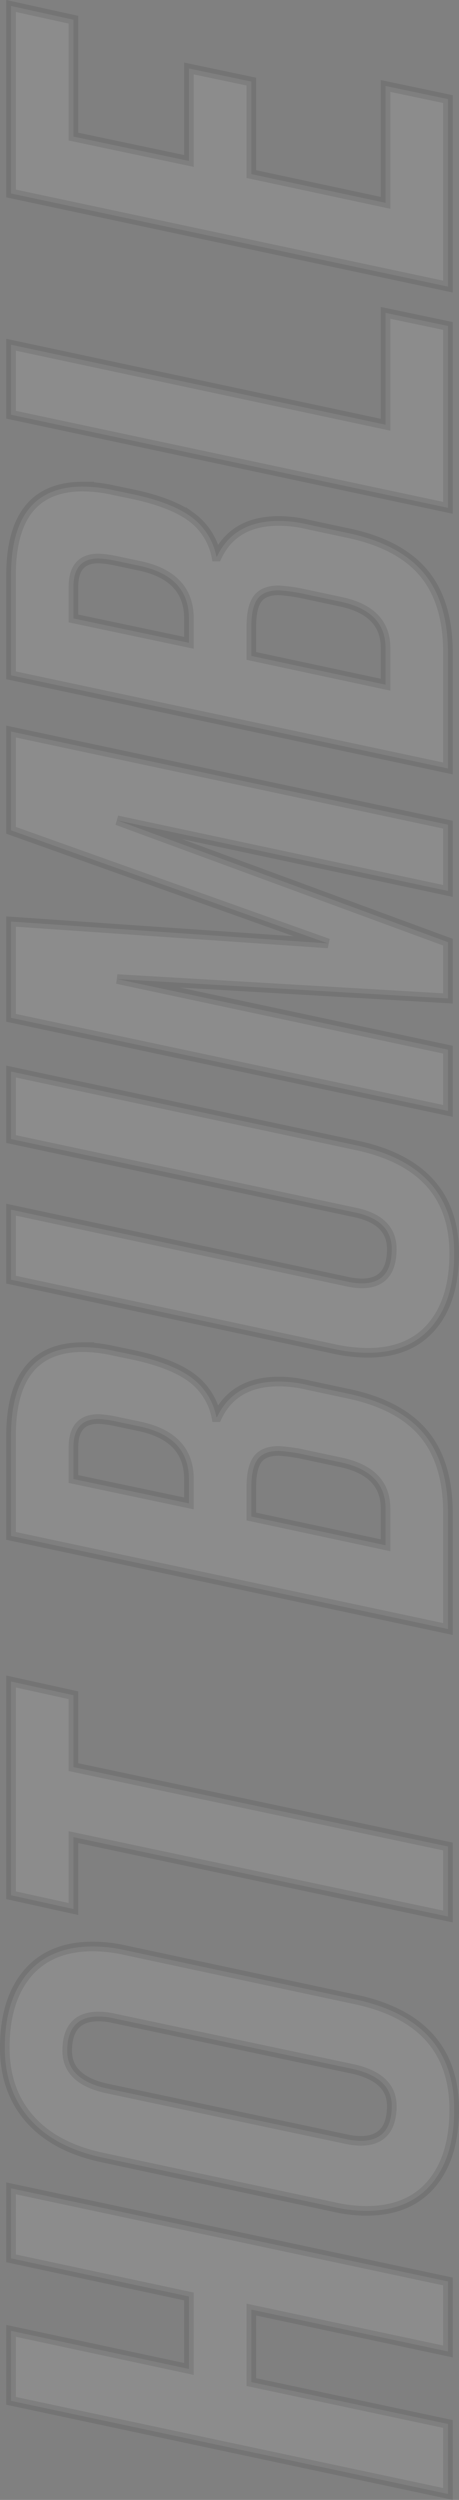 <svg xmlns="http://www.w3.org/2000/svg" width="95.6" height="520.009" viewBox="0 0 95.6 520.009"><rect x="0" y="0" width="95.6" height="520.009" fill="#808080" stroke="none"/><path d="M-240.045,0H-254.6l19.37-91h14.56l-7.93,37.05h15.08l7.93-37.05h14.56L-210.4,0h-14.56l8.71-40.95h-15.08Zm65.39,1.3q-9.88,0-15.47-4.745t-5.59-13.585a30.614,30.614,0,0,1,.78-6.63l10.27-48.1q2.08-10.01,8-15.275t14.885-5.265q9.88,0,15.47,4.745t5.59,13.585a31.148,31.148,0,0,1-.78,6.76l-10.27,48.1Q-156.195,1.3-174.655,1.3Zm.78-13q5.85,0,7.67-8.06l10.53-49.79a14.448,14.448,0,0,0,.39-3.25q0-6.5-7.15-6.5-5.98,0-7.8,8.19l-10.53,49.79a15.246,15.246,0,0,0-.39,3.12Q-181.155-11.7-173.875-11.7ZM-119.925,0h-14.56l16.51-78h-14.95l2.86-13H-85.6l-2.86,13h-14.95Zm69.29,0h-24.05l19.37-91h20.8q18.46,0,18.46,14.95a30.1,30.1,0,0,1-.78,6.5l-.78,3.77q-1.69,8.06-4.68,12.22a13.383,13.383,0,0,1-8.32,5.33v.13q7.41,3.51,7.41,12.87a26.73,26.73,0,0,1-.78,6.24l-1.69,7.93q-2.21,10.79-8.255,15.925T-50.635,0Zm7.15-78-5.07,24.05h5.07q8.71,0,10.92-10.14l1.04-4.94A21.827,21.827,0,0,0-31-72.8q0-5.2-5.85-5.2Zm-7.8,37.05L-57.265-13h7.67q7.67,0,9.62-9.49l1.69-7.93a35.072,35.072,0,0,0,.65-4.81q0-3.12-1.755-4.42t-5.785-1.3ZM3.445,1.3q-9.75,0-15.21-4.68t-5.46-13.26a33.488,33.488,0,0,1,.78-7.02L-2.015-91h14.56L-2.405-21.06a15.246,15.246,0,0,0-.39,3.12q0,6.24,7.15,6.24,6.11,0,7.67-7.93L27.235-91h14.04L25.935-19.11Q21.645,1.3,3.445,1.3ZM45.825,0H33.085l19.37-91h20.02l-4.55,66.04L91.455-91H112L92.625,0H78.845l14.69-68.9L68.185,0h-11.7l4.03-68.9Zm82.55,0h-24.05l19.37-91h20.8q18.46,0,18.46,14.95a30.1,30.1,0,0,1-.78,6.5l-.78,3.77q-1.69,8.06-4.68,12.22a13.383,13.383,0,0,1-8.32,5.33v.13q7.41,3.51,7.41,12.87a26.729,26.729,0,0,1-.78,6.24l-1.69,7.93q-2.21,10.79-8.255,15.925T128.375,0Zm7.15-78-5.07,24.05h5.07q8.71,0,10.92-10.14l1.04-4.94A21.829,21.829,0,0,0,148-72.8q0-5.2-5.85-5.2Zm-7.8,37.05L121.745-13h7.67q7.67,0,9.62-9.49l1.69-7.93a35.071,35.071,0,0,0,.65-4.81q0-3.12-1.755-4.42t-5.785-1.3ZM196.365,0h-37.83L177.9-91h14.56l-16.64,78h23.27Zm47.19,0h-39l19.37-91h39l-2.86,13h-24.31l-5.07,24.05h19.24l-2.73,13h-19.24L221.975-13h24.31Z" transform="translate(93.3 264.169) rotate(-90)" fill="#fff" stroke="#121211" stroke-width="2" opacity="0.1"/></svg>
